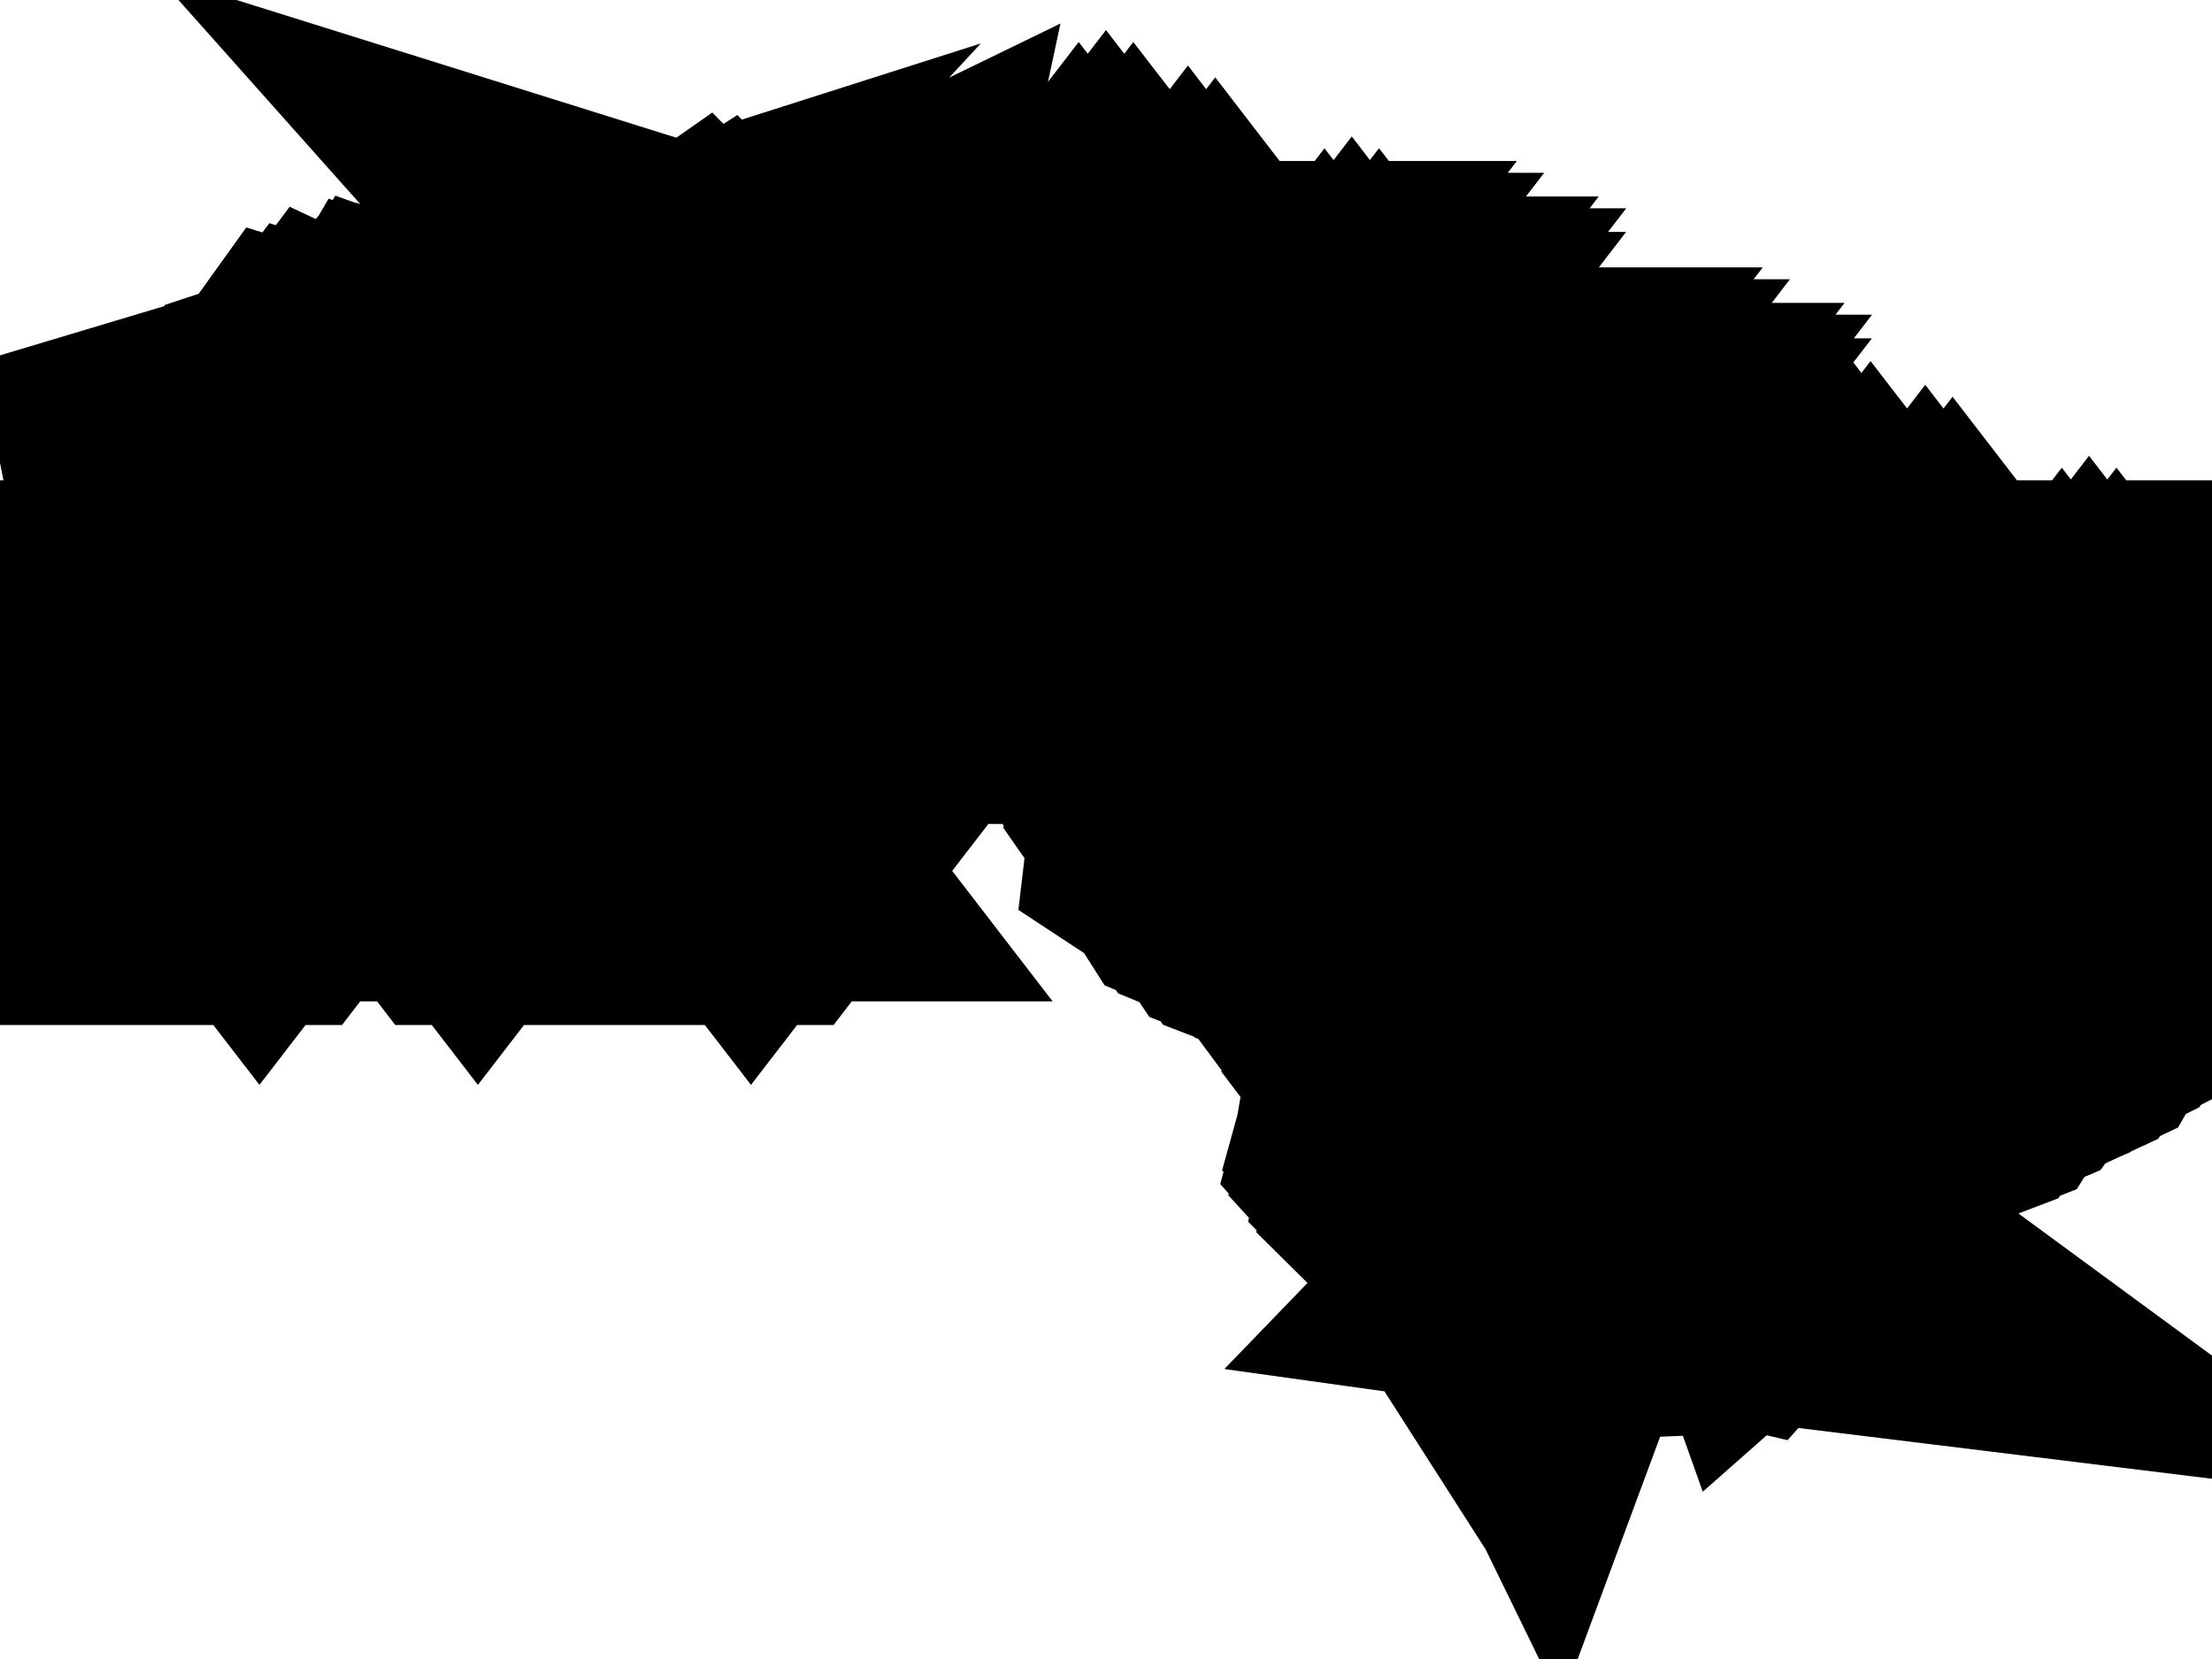 <?xml version="1.0"?>
<svg height="768" width="1024" >
 <g style="fill-opacity:1.0; stroke:black;
  stroke-width:1;">
<polyline points="   0.0,384.0
   4.214,384.0
   6.321,381.263
   8.428,384.0
   12.642,384.0
   14.749,381.263
   12.642,378.526
   16.856,378.526
   18.963,375.789
   21.07,378.526
   25.284,378.526
   23.177,381.263
   25.284,384.0
   29.498,384.0
   31.605,381.263
   33.712,384.0
   37.926,384.0
   40.033,381.263
   37.926,378.526
   42.14,378.526
   44.247,375.789
   42.14,373.052
   37.926,373.052
   40.033,370.315
   37.926,367.578
   42.14,367.578
   44.247,364.841
   46.354,367.578
   50.568,367.578
   52.675,364.841
   50.568,362.103
   54.782,362.103
   56.889,359.366
   58.996,362.103
   63.21,362.103
   61.103,364.841
   63.21,367.578
   67.424,367.578
   69.531,364.841
   71.638,367.578
   75.852,367.578
   73.745,370.315
   75.852,373.052
   71.638,373.052
   69.531,375.789
   71.638,378.526
   75.852,378.526
   73.745,381.263
   75.852,384.0
   80.066,384.0
   82.173,381.263
   84.28,384.0
   88.494,384.0
   90.601,381.263
   88.494,378.526
   92.708,378.526
   94.815,375.789
   96.922,378.526
   101.136,378.526
   99.029,381.263
   101.136,384.0
   105.35,384.0
   107.457,381.263
   109.564,384.0
   113.778,384.0
   115.885,381.263
   113.778,378.526
   117.992,378.526
   120.099,375.789
   117.992,373.052
   113.778,373.052
   115.885,370.315
   113.778,367.578
   117.992,367.578
   120.099,364.841
   122.206,367.578
   126.42,367.578
   128.527,364.841
   126.42,362.103
   130.634,362.103
   132.741,359.366
   130.634,356.629
   126.42,356.629
   128.527,353.892
   126.42,351.155
   122.206,351.155
   120.099,353.892
   117.992,351.155
   113.778,351.155
   115.885,348.418
   113.778,345.681
   117.992,345.681
   120.099,342.944
   117.992,340.207
   113.778,340.207
   115.885,337.47
   113.778,334.733
   117.992,334.733
   120.099,331.996
   122.206,334.733
   126.42,334.733
   128.527,331.996
   126.42,329.259
   130.634,329.259
   132.741,326.522
   134.848,329.259
   139.062,329.259
   136.955,331.996
   139.062,334.733
   143.276,334.733
   145.383,331.996
   147.49,334.733
   151.704,334.733
   153.811,331.996
   151.704,329.259
   155.918,329.259
   158.025,326.522
   155.918,323.785
   151.704,323.785
   153.811,321.047
   151.704,318.31
   155.918,318.31
   158.025,315.573
   160.132,318.31
   164.346,318.31
   166.453,315.573
   164.346,312.836
   168.56,312.836
   170.667,310.099
   172.774,312.836
   176.988,312.836
   174.881,315.573
   176.988,318.31
   181.202,318.31
   183.309,315.573
   185.416,318.31
   189.63,318.31
   187.523,321.047
   189.63,323.785
   185.416,323.785
   183.309,326.522
   185.416,329.259
   189.63,329.259
   187.523,331.996
   189.63,334.733
   193.844,334.733
   195.951,331.996
   198.058,334.733
   202.272,334.733
   204.379,331.996
   202.272,329.259
   206.486,329.259
   208.593,326.522
   210.7,329.259
   214.914,329.259
   212.807,331.996
   214.914,334.733
   219.128,334.733
   221.235,331.996
   223.342,334.733
   227.556,334.733
   225.449,337.47
   227.556,340.207
   223.342,340.207
   221.235,342.944
   223.342,345.681
   227.556,345.681
   225.449,348.418
   227.556,351.155
   223.342,351.155
   221.235,353.892
   219.128,351.155
   214.914,351.155
   212.807,353.892
   214.914,356.629
   210.7,356.629
   208.593,359.366
   210.7,362.103
   214.914,362.103
   212.807,364.841
   214.914,367.578
   219.128,367.578
   221.235,364.841
   223.342,367.578
   227.556,367.578
   225.449,370.315
   227.556,373.052
   223.342,373.052
   221.235,375.789
   223.342,378.526
   227.556,378.526
   225.449,381.263
   227.556,384.0
   231.77,384.0
   233.877,381.263
   235.984,384.0
   240.198,384.0
   242.305,381.263
   240.198,378.526
   244.412,378.526
   246.519,375.789
   248.626,378.526
   252.84,378.526
   250.733,381.263
   252.84,384.0
   257.053,384.0
   259.16,381.263
   261.267,384.0
   265.481,384.0
   267.588,381.263
   265.481,378.526
   269.695,378.526
   271.802,375.789
   269.695,373.052
   265.481,373.052
   267.588,370.315
   265.481,367.578
   269.695,367.578
   271.802,364.841
   273.909,367.578
   278.123,367.578
   280.23,364.841
   278.123,362.103
   282.337,362.103
   284.444,359.366
   286.551,362.103
   290.765,362.103
   288.658,364.841
   290.765,367.578
   294.979,367.578
   297.086,364.841
   299.193,367.578
   303.407,367.578
   301.3,370.315
   303.407,373.052
   299.193,373.052
   297.086,375.789
   299.193,378.526
   303.407,378.526
   301.3,381.263
   303.407,384.0
   307.621,384.0
   309.728,381.263
   311.835,384.0
   316.049,384.0
   318.156,381.263
   316.049,378.526
   320.263,378.526
   322.37,375.789
   324.477,378.526
   328.691,378.526
   326.584,381.263
   328.691,384.0
   332.905,384.0
   335.012,381.263
   337.119,384.0
   341.333,384.0
   343.44,381.263
   341.333,378.526
   345.547,378.526
   347.654,375.789
   345.547,373.052
   341.333,373.052
   343.44,370.315
   341.333,367.578
   345.547,367.578
   347.654,364.841
   349.761,367.578
   353.975,367.578
   356.082,364.841
   353.975,362.103
   358.189,362.103
   360.296,359.366
   358.189,356.629
   353.975,356.629
   356.082,353.892
   353.975,351.155
   349.761,351.155
   347.654,353.892
   345.547,351.155
   341.333,351.155
   343.44,348.418
   341.333,345.681
   345.547,345.681
   347.654,342.944
   345.547,340.207
   341.333,340.207
   343.44,337.47
   341.333,334.733
   345.547,334.733
   347.654,331.996
   349.761,334.733
   353.975,334.733
   356.082,331.996
   353.975,329.259
   358.189,329.259
   360.296,326.522
   362.403,329.259
   366.617,329.259
   364.51,331.996
   366.617,334.733
   370.831,334.733
   372.938,331.996
   375.045,334.733
   379.259,334.733
   381.366,331.996
   379.259,329.259
   383.473,329.259
   385.58,326.522
   383.473,323.785
   379.259,323.785
   381.366,321.047
   379.259,318.31
   383.473,318.31
   385.58,315.573
   387.687,318.31
   391.901,318.31
   394.008,315.573
   391.901,312.836
   396.115,312.836
   398.222,310.099
   396.115,307.362
   391.901,307.362
   394.008,304.625
   391.901,301.888
   387.687,301.888
   385.58,304.625
   383.473,301.888
   379.259,301.888
   381.366,299.151
   379.259,296.414
   383.473,296.414
   385.58,293.677
   383.473,290.94
   379.259,290.94
   381.366,288.203
   379.259,285.466
   375.045,285.466
   372.938,288.203
   370.831,285.466
   366.617,285.466
   364.51,288.203
   366.617,290.94
   362.403,290.94
   360.296,293.677
   358.189,290.94
   353.975,290.94
   356.082,288.203
   353.975,285.466
   349.761,285.466
   347.654,288.203
   345.547,285.466
   341.333,285.466
   343.44,282.728
   341.333,279.991
   345.547,279.991
   347.654,277.254
   345.547,274.517
   341.333,274.517
   343.44,271.78
   341.333,269.043
   345.547,269.043
   347.654,266.306
   349.761,269.043
   353.975,269.043
   356.082,266.306
   353.975,263.569
   358.189,263.569
   360.296,260.832
   358.189,258.095
   353.975,258.095
   356.082,255.358
   353.975,252.621
   349.761,252.621
   347.654,255.358
   345.547,252.621
   341.333,252.621
   343.44,249.884
   341.333,247.147
   345.547,247.147
   347.654,244.41
   345.547,241.672
   341.333,241.672
   343.44,238.935
   341.333,236.198
   345.547,236.198
   347.654,233.461
   349.761,236.198
   353.975,236.198
   356.082,233.461
   353.975,230.724
   358.189,230.724
   360.296,227.987
   362.403,230.724
   366.617,230.724
   364.51,233.461
   366.617,236.198
   370.831,236.198
   372.938,233.461
   375.045,236.198
   379.259,236.198
   381.366,233.461
   379.259,230.724
   383.473,230.724
   385.58,227.987
   383.473,225.25
   379.259,225.25
   381.366,222.513
   379.259,219.776
   383.473,219.776
   385.58,217.039
   387.687,219.776
   391.901,219.776
   394.008,217.039
   391.901,214.302
   396.115,214.302
   398.222,211.565
   400.329,214.302
   404.543,214.302
   402.436,217.039
   404.543,219.776
   408.757,219.776
   410.864,217.039
   412.971,219.776
   417.185,219.776
   415.078,222.513
   417.185,225.25
   412.971,225.25
   410.864,227.987
   412.971,230.724
   417.185,230.724
   415.078,233.461
   417.185,236.198
   421.399,236.198
   423.506,233.461
   425.613,236.198
   429.827,236.198
   431.934,233.461
   429.827,230.724
   434.041,230.724
   436.148,227.987
   438.255,230.724
   442.469,230.724
   440.362,233.461
   442.469,236.198
   446.683,236.198
   448.79,233.461
   450.897,236.198
   455.111,236.198
   457.218,233.461
   455.111,230.724
   459.325,230.724
   461.432,227.987
   459.325,225.25
   455.111,225.25
   457.218,222.513
   455.111,219.776
   459.325,219.776
   461.432,217.039
   463.539,219.776
   467.753,219.776
   469.86,217.039
   467.753,214.302
   471.967,214.302
   474.074,211.565
   471.967,208.828
   467.753,208.828
   469.86,206.091
   467.753,203.354
   463.539,203.354
   461.432,206.091
   459.325,203.354
   455.111,203.354
   457.218,200.616
   455.111,197.879
   459.325,197.879
   461.432,195.142
   459.325,192.405
   455.111,192.405
   457.218,189.668
   455.111,186.931
   459.325,186.931
   461.432,184.194
   463.539,186.931
   467.753,186.931
   469.86,184.194
   467.753,181.457
   471.967,181.457
   474.074,178.72
   476.181,181.457
   480.395,181.457
   478.288,184.194
   480.395,186.931
   484.609,186.931
   486.716,184.194
   488.823,186.931
   493.037,186.931
   495.144,184.194
   493.037,181.457
   497.251,181.457
   499.358,178.72
   497.251,175.983
   493.037,175.983
   495.144,173.246
   493.037,170.509
   497.251,170.509
   499.358,167.772
   501.465,170.509
   505.679,170.509
   507.786,167.772
   505.679,165.035
   509.893,165.035
   512.0,162.297
   514.107,165.035
   518.321,165.035
   516.214,167.772
   518.321,170.509
   522.535,170.509
   524.642,167.772
   526.749,170.509
   530.963,170.509
   528.856,173.246
   530.963,175.983
   526.749,175.983
   524.642,178.72
   526.749,181.457
   530.963,181.457
   528.856,184.194
   530.963,186.931
   535.177,186.931
   537.284,184.194
   539.391,186.931
   543.605,186.931
   545.712,184.194
   543.605,181.457
   547.819,181.457
   549.926,178.72
   552.033,181.457
   556.247,181.457
   554.14,184.194
   556.247,186.931
   560.461,186.931
   562.568,184.194
   564.675,186.931
   568.889,186.931
   566.782,189.668
   568.889,192.405
   564.675,192.405
   562.568,195.142
   564.675,197.879
   568.889,197.879
   566.782,200.616
   568.889,203.354
   564.675,203.354
   562.568,206.091
   560.461,203.354
   556.247,203.354
   554.14,206.091
   556.247,208.828
   552.033,208.828
   549.926,211.565
   552.033,214.302
   556.247,214.302
   554.14,217.039
   556.247,219.776
   560.461,219.776
   562.568,217.039
   564.675,219.776
   568.889,219.776
   566.782,222.513
   568.889,225.25
   564.675,225.25
   562.568,227.987
   564.675,230.724
   568.889,230.724
   566.782,233.461
   568.889,236.198
   573.103,236.198
   575.21,233.461
   577.317,236.198
   581.531,236.198
   583.638,233.461
   581.531,230.724
   585.745,230.724
   587.852,227.987
   589.959,230.724
   594.173,230.724
   592.066,233.461
   594.173,236.198
   598.387,236.198
   600.494,233.461
   602.601,236.198
   606.815,236.198
   608.922,233.461
   606.815,230.724
   611.029,230.724
   613.136,227.987
   611.029,225.25
   606.815,225.25
   608.922,222.513
   606.815,219.776
   611.029,219.776
   613.136,217.039
   615.243,219.776
   619.457,219.776
   621.564,217.039
   619.457,214.302
   623.671,214.302
   625.778,211.565
   627.885,214.302
   632.099,214.302
   629.992,217.039
   632.099,219.776
   636.313,219.776
   638.42,217.039
   640.527,219.776
   644.741,219.776
   642.634,222.513
   644.741,225.25
   640.527,225.25
   638.42,227.987
   640.527,230.724
   644.741,230.724
   642.634,233.461
   644.741,236.198
   648.955,236.198
   651.062,233.461
   653.169,236.198
   657.383,236.198
   659.49,233.461
   657.383,230.724
   661.597,230.724
   663.704,227.987
   665.811,230.724
   670.025,230.724
   667.918,233.461
   670.025,236.198
   674.239,236.198
   676.346,233.461
   678.453,236.198
   682.667,236.198
   680.56,238.935
   682.667,241.672
   678.453,241.672
   676.346,244.41
   678.453,247.147
   682.667,247.147
   680.56,249.884
   682.667,252.621
   678.453,252.621
   676.346,255.358
   674.239,252.621
   670.025,252.621
   667.918,255.358
   670.025,258.095
   665.811,258.095
   663.704,260.832
   665.811,263.569
   670.025,263.569
   667.918,266.306
   670.025,269.043
   674.239,269.043
   676.346,266.306
   678.453,269.043
   682.667,269.043
   680.56,271.78
   682.667,274.517
   678.453,274.517
   676.346,277.254
   678.453,279.991
   682.667,279.991
   680.56,282.728
   682.667,285.466
   678.453,285.466
   676.346,288.203
   674.239,285.466
   670.025,285.466
   667.918,288.203
   670.025,290.94
   665.811,290.94
   663.704,293.677
   661.597,290.94
   657.383,290.94
   659.49,288.203
   657.383,285.466
   653.169,285.466
   651.062,288.203
   648.955,285.466
   644.741,285.466
   642.634,288.203
   644.741,290.94
   640.527,290.94
   638.42,293.677
   640.527,296.414
   644.741,296.414
   642.634,299.151
   644.741,301.888
   640.527,301.888
   638.42,304.625
   636.313,301.888
   632.099,301.888
   629.992,304.625
   632.099,307.362
   627.885,307.362
   625.778,310.099
   627.885,312.836
   632.099,312.836
   629.992,315.573
   632.099,318.31
   636.313,318.31
   638.42,315.573
   640.527,318.31
   644.741,318.31
   642.634,321.047
   644.741,323.785
   640.527,323.785
   638.42,326.522
   640.527,329.259
   644.741,329.259
   642.634,331.996
   644.741,334.733
   648.955,334.733
   651.062,331.996
   653.169,334.733
   657.383,334.733
   659.49,331.996
   657.383,329.259
   661.597,329.259
   663.704,326.522
   665.811,329.259
   670.025,329.259
   667.918,331.996
   670.025,334.733
   674.239,334.733
   676.346,331.996
   678.453,334.733
   682.667,334.733
   680.56,337.47
   682.667,340.207
   678.453,340.207
   676.346,342.944
   678.453,345.681
   682.667,345.681
   680.56,348.418
   682.667,351.155
   678.453,351.155
   676.346,353.892
   674.239,351.155
   670.025,351.155
   667.918,353.892
   670.025,356.629
   665.811,356.629
   663.704,359.366
   665.811,362.103
   670.025,362.103
   667.918,364.841
   670.025,367.578
   674.239,367.578
   676.346,364.841
   678.453,367.578
   682.667,367.578
   680.56,370.315
   682.667,373.052
   678.453,373.052
   676.346,375.789
   678.453,378.526
   682.667,378.526
   680.56,381.263
   682.667,384.0
   686.881,384.0
   688.988,381.263
   691.095,384.0
   695.309,384.0
   697.416,381.263
   695.309,378.526
   699.523,378.526
   701.63,375.789
   703.737,378.526
   707.951,378.526
   705.844,381.263
   707.951,384.0
   712.165,384.0
   714.272,381.263
   716.379,384.0
   720.593,384.0
   722.7,381.263
   720.593,378.526
   724.807,378.526
   726.914,375.789
   724.807,373.052
   720.593,373.052
   722.7,370.315
   720.593,367.578
   724.807,367.578
   726.914,364.841
   729.021,367.578
   733.235,367.578
   735.342,364.841
   733.235,362.103
   737.449,362.103
   739.556,359.366
   741.663,362.103
   745.877,362.103
   743.77,364.841
   745.877,367.578
   750.091,367.578
   752.198,364.841
   754.305,367.578
   758.519,367.578
   756.412,370.315
   758.519,373.052
   754.305,373.052
   752.198,375.789
   754.305,378.526
   758.519,378.526
   756.412,381.263
   758.519,384.0
   762.733,384.0
   764.84,381.263
   766.947,384.0
   771.16,384.0
   773.267,381.263
   771.16,378.526
   775.374,378.526
   777.481,375.789
   779.588,378.526
   783.802,378.526
   781.695,381.263
   783.802,384.0
   788.016,384.0
   790.123,381.263
   792.23,384.0
   796.444,384.0
   798.551,381.263
   796.444,378.526
   800.658,378.526
   802.765,375.789
   800.658,373.052
   796.444,373.052
   798.551,370.315
   796.444,367.578
   800.658,367.578
   802.765,364.841
   804.872,367.578
   809.086,367.578
   811.193,364.841
   809.086,362.103
   813.3,362.103
   815.407,359.366
   813.3,356.629
   809.086,356.629
   811.193,353.892
   809.086,351.155
   804.872,351.155
   802.765,353.892
   800.658,351.155
   796.444,351.155
   798.551,348.418
   796.444,345.681
   800.658,345.681
   802.765,342.944
   800.658,340.207
   796.444,340.207
   798.551,337.47
   796.444,334.733
   800.658,334.733
   802.765,331.996
   804.872,334.733
   809.086,334.733
   811.193,331.996
   809.086,329.259
   813.3,329.259
   815.407,326.522
   817.514,329.259
   821.728,329.259
   819.621,331.996
   821.728,334.733
   825.942,334.733
   828.049,331.996
   830.156,334.733
   834.37,334.733
   836.477,331.996
   834.37,329.259
   838.584,329.259
   840.691,326.522
   838.584,323.785
   834.37,323.785
   836.477,321.047
   834.37,318.31
   838.584,318.31
   840.691,315.573
   842.798,318.31
   847.012,318.31
   849.119,315.573
   847.012,312.836
   851.226,312.836
   853.333,310.099
   855.44,312.836
   859.654,312.836
   857.547,315.573
   859.654,318.31
   863.868,318.31
   865.975,315.573
   868.082,318.31
   872.296,318.31
   870.189,321.047
   872.296,323.785
   868.082,323.785
   865.975,326.522
   868.082,329.259
   872.296,329.259
   870.189,331.996
   872.296,334.733
   876.51,334.733
   878.617,331.996
   880.724,334.733
   884.938,334.733
   887.045,331.996
   884.938,329.259
   889.152,329.259
   891.259,326.522
   893.366,329.259
   897.58,329.259
   895.473,331.996
   897.58,334.733
   901.794,334.733
   903.901,331.996
   906.008,334.733
   910.222,334.733
   908.115,337.47
   910.222,340.207
   906.008,340.207
   903.901,342.944
   906.008,345.681
   910.222,345.681
   908.115,348.418
   910.222,351.155
   906.008,351.155
   903.901,353.892
   901.794,351.155
   897.58,351.155
   895.473,353.892
   897.58,356.629
   893.366,356.629
   891.259,359.366
   893.366,362.103
   897.58,362.103
   895.473,364.841
   897.58,367.578
   901.794,367.578
   903.901,364.841
   906.008,367.578
   910.222,367.578
   908.115,370.315
   910.222,373.052
   906.008,373.052
   903.901,375.789
   906.008,378.526
   910.222,378.526
   908.115,381.263
   910.222,384.0
   914.436,384.0
   916.543,381.263
   918.65,384.0
   922.864,384.0
   924.971,381.263
   922.864,378.526
   927.078,378.526
   929.185,375.789
   931.292,378.526
   935.506,378.526
   933.399,381.263
   935.506,384.0
   939.72,384.0
   941.827,381.263
   943.934,384.0
   948.148,384.0
   950.255,381.263
   948.148,378.526
   952.362,378.526
   954.469,375.789
   952.362,373.052
   948.148,373.052
   950.255,370.315
   948.148,367.578
   952.362,367.578
   954.469,364.841
   956.576,367.578
   960.79,367.578
   962.897,364.841
   960.79,362.103
   965.004,362.103
   967.111,359.366
   969.218,362.103
   973.432,362.103
   971.325,364.841
   973.432,367.578
   977.646,367.578
   979.753,364.841
   981.86,367.578
   986.074,367.578
   983.967,370.315
   986.074,373.052
   981.86,373.052
   979.753,375.789
   981.86,378.526
   986.074,378.526
   983.967,381.263
   986.074,384.0
   990.288,384.0
   992.395,381.263
   994.502,384.0
   998.716,384.0
   1000.823,381.263
   998.716,378.526
   1002.93,378.526
   1005.037,375.789
   1007.144,378.526
   1011.358,378.526
   1009.251,381.263
   1011.358,384.0
   1015.572,384.0
   1017.679,381.263
   1019.786,384.0
   1024.0,384.0
   " style="fill:none;stroke:black;stroke-width:20%" /><polyline points="   0.0,384.0
   2.623,382.788
   4.192,380.224
   5.77,380.377
   8.384,379.154
   9.921,376.574
   9.434,374.019
   12.037,372.784
   13.607,370.27
   15.204,370.401
   17.736,369.236
   17.261,369.403
   18.867,369.523
   21.452,368.266
   23.021,365.804
   24.637,365.913
   27.213,364.646
   28.676,362.073
   28.301,359.573
   30.867,358.296
   32.311,355.725
   31.701,353.24
   30.307,351.954
   31.732,349.386
   31.413,346.917
   33.961,345.622
   35.53,343.269
   37.184,343.341
   39.722,342.037
   41.11,339.476
   40.847,337.039
   43.376,335.728
   44.945,333.431
   46.617,333.487
   48.924,332.444
   48.599,332.638
   50.281,332.686
   52.791,331.36
   54.36,329.122
   56.051,329.164
   57.373,329.362
   58.932,329.562
   57.338,328.404
   56.813,328.612
   58.395,328.805
   60.973,327.665
   60.467,327.879
   62.058,328.067
   64.659,326.88
   66.228,324.429
   67.828,324.611
   70.42,323.419
   71.913,320.902
   71.492,318.44
   74.074,317.243
   75.643,314.855
   77.262,315.028
   79.728,313.965
   79.297,314.208
   80.925,314.377
   83.488,313.171
   85.057,310.848
   86.696,311.013
   89.249,309.804
   90.668,307.319
   90.359,304.939
   92.903,303.726
   94.303,301.25
   93.671,298.891
   92.343,297.676
   93.724,295.209
   93.471,292.872
   95.997,291.654
   97.566,289.466
   99.242,289.619
   101.758,288.4
   103.102,285.953
   102.905,283.66
   105.412,282.439
   106.737,280.003
   104.211,277.733
   105.774,275.304
   105.223,272.888
   103.632,271.852
   103.088,272.146
   102.528,269.753
   100.984,268.691
   102.509,266.286
   102.041,263.917
   104.638,262.854
   106.144,260.461
   105.565,258.116
   104.078,257.054
   105.565,254.672
   105.153,252.352
   107.732,251.29
   109.301,249.052
   110.923,249.363
   113.493,248.302
   114.942,245.947
   114.587,243.677
   117.147,242.617
   118.716,240.454
   120.357,240.768
   122.757,239.905
   122.37,240.321
   124.02,240.637
   126.561,239.58
   128.131,237.494
   129.791,237.811
   132.322,236.756
   133.697,234.456
   133.454,232.291
   135.976,231.239
   137.332,228.954
   136.678,226.816
   135.416,225.767
   136.753,223.497
   136.567,221.386
   139.07,220.34
   141.568,219.617
   144.19,218.735
   145.746,216.491
   145.231,214.264
   147.844,213.386
   149.413,211.199
   151.002,211.696
   153.561,210.88
   153.067,211.413
   154.665,211.914
   157.259,211.045
   158.828,208.939
   160.435,209.445
   162.938,208.686
   162.482,209.253
   163.909,209.763
   162.359,209.034
   161.922,209.617
   163.548,210.133
   165.994,209.433
   165.576,210.033
   167.211,210.554
   169.768,209.704
   171.337,207.765
   172.982,208.292
   175.529,207.447
   176.934,205.338
   176.645,203.346
   179.183,202.507
   180.752,200.653
   182.415,201.192
   184.749,200.612
   184.406,201.285
   186.078,201.83
   188.597,201.004
   190.167,199.236
   191.849,199.787
   194.126,199.27
   193.821,199.98
   195.023,200.538
   192.62,201.258
   194.193,201.983
   196.798,201.356
   196.274,202.098
   197.804,202.831
   196.219,202.235
   195.675,202.947
   195.109,201
   193.533,200.436
   193.047,201.218
   194.52,201.965
   192.955,201.433
   192.486,202.235
   194.097,202.99
   196.59,202.491
   196.14,203.313
   197.76,204.076
   200.332,203.469
   201.901,201.714
   203.53,202.486
   205.967,202.051
   205.555,202.915
   206.916,203.695
   205.388,203.293
   204.995,204.177
   206.643,204.965
   209.023,204.597
   208.649,205.502
   210.306,206.299
   212.841,205.727
   214.41,204.153
   216.077,204.959
   218.602,204.396
   219.963,202.598
   219.74,200.945
   222.256,200.391
   223.825,198.909
   225.51,199.733
   227.778,199.499
   227.479,200.489
   231.03,201.322
   232.599,199.591
   234.175,200.594
   236.791,200.227
   238.334,198.508
   237.838,196.818
   240.445,196.461
   241.969,194.764
   241.399,193.107
   239.885,192.76
   241.39,191.085
   240.951,189.463
   243.539,189.126
   245.108,187.58
   246.721,188.622
   249.299,188.295
   250.767,186.664
   250.385,185.11
   252.953,184.793
   254.523,183.341
   256.155,184.403
   258.582,184.268
   258.176,185.427
   259.818,186.5
   262.368,186.203
   263.937,184.844
   265.588,185.927
   267.959,185.861
   267.591,187.066
   268.886,188.159
   267.38,188.128
   267.031,189.355
   268.701,190.458
   271.015,190.462
   270.685,191.712
   272.364,192.826
   274.877,192.57
   276.446,191.4
   278.135,192.524
   280.638,192.279
   281.029,189.624
   283.651,189.549
   285.22,188.132
   286.799,189.436
   289.385,189.406
   288.874,190.738
   290.463,192.053
   293.066,191.999
   294.635,190.677
   296.233,192.002
   298.827,191.959
   300.326,190.592
   299.896,189.282
   302.481,189.249
   303.961,187.905
   303.369,186.631
   301.921,186.608
   303.382,185.287
   303.009,184.047
   305.575,184.035
   307.144,182.901
   308.779,184.269
   311.336,184.268
   312.759,182.992
   312.443,181.822
   314.989,181.832
   316.394,180.578
   315.765,179.444
   314.429,179.463
   315.816,178.233
   315.177,177.133
   313.674,177.417
   313.13,178.692
   312.482,177.627
   311.202,177.667
   312.551,176.482
   312.347,175.451
   314.856,175.502
   316.186,174.339
   315.519,173.343
   315.223,172.198
   314.691,171.063
   317.309,171.293
   318.878,170.194
   320.461,171.804
   323.07,172.044
   324.6,170.941
   324.124,169.875
   326.724,170.125
   328.293,169.119
   329.895,170.749
   332.414,171.101
   331.947,172.787
   333.558,174.426
   336.139,174.696
   337.708,173.783
   339.328,175.432
   341.9,175.712
   343.355,174.697
   342.991,173.767
   345.554,174.056
   346.99,173.063
   346.376,172.167
   344.994,172.465
   346.411,171.493
   346.104,170.631
   348.648,170.939
   350.217,170.21
   351.874,171.897
   354.409,172.214
   355.788,171.285
   355.538,170.489
   358.062,170.816
   359.423,169.907
   358.772,169.145
   357.502,169.48
   358.845,168.593
   358.184,167.864
   356.703,168.519
   356.159,170.078
   353.635,169.381
   355.196,168.528
   354.673,167.691
   357.289,168.211
   358.831,167.379
   358.27,166.575
   356.728,167.103
   358.252,166.291
   357.682,165.52
   356.11,166.131
   355.566,168.001
   354.986,167.262
   353.424,167.905
   352.963,169.879
   354.398,171.8
   352.845,172.476
   352.301,174.336
   351.703,173.66
   350.274,174.219
   351.722,173.486
   351.115,172.842
   349.581,173.581
   349.037,175.431
   348.42,174.819
   347.047,175.391
   348.458,174.696
   348.161,174.115
   350.701,174.694
   352.093,174.018
   351.457,173.467
   350.141,174.053
   351.514,173.395
   351.273,172.875
   353.795,173.467
   355.364,173.107
   357.044,175.075
   359.556,175.673
   360.891,175.051
   360.707,174.591
   363.21,175.195
   363.597,173.386
   362.009,174.156
   363.563,173.564
   363.009,172.991
   361.422,173.801
   360.877,175.928
   360.313,175.384
   358.782,176.164
   360.299,175.606
   359.842,175.092
   362.436,175.875
   363.934,175.334
   363.351,174.849
   361.876,175.637
   363.355,175.112
   362.955,174.655
   365.53,175.447
   367.099,175.08
   368.725,177.247
   371.29,178.043
   372.732,177.55
   372.389,177.149
   374.944,177.948
   376.514,177.66
   378.159,179.834
   380.547,180.842
   380.167,183.125
   381.822,185.302
   384.359,186.107
   385.928,185.898
   387.592,188.077
   390.12,188.884
   391.487,188.451
   391.256,188.159
   393.774,188.968
   395.122,188.549
   394.464,188.282
   393.214,189.094
   394.543,188.688
   394.368,188.448
   397.796,188.057
   399.37,190.405
   401.988,191.381
   403.536,190.998
   403.033,190.637
   405.642,191.614
   407.211,191.296
   408.803,193.645
   411.35,194.69
   410.865,197.078
   412.467,199.428
   415.057,200.405
   416.626,200.16
   418.237,202.509
   420.728,203.603
   420.28,206.015
   421.695,208.364
   420.149,209.481
   419.72,211.904
   421.35,214.252
   423.784,215.393
   423.374,217.827
   425.013,220.174
   427.566,221.148
   429.135,221.046
   430.783,223.391
   433.326,224.362
   434.724,224.072
   434.447,223.901
   436.98,224.871
   438.55,224.838
   440.217,227.178
   442.539,228.409
   442.203,230.883
   443.88,233.221
   446.395,234.185
   447.964,234.22
   449.651,236.554
   452.156,237.515
   453.479,237.262
   455.169,237.175
   456.73,236.927
   456.178,236.693
   454.609,237.81
   456.151,237.571
   455.658,237.356
   458.263,238.469
   459.832,238.298
   461.428,240.779
   464.024,241.887
   465.528,241.663
   465.091,241.487
   467.678,242.59
   469.163,242.372
   468.574,242.216
   467.118,243.313
   468.584,243.102
   467.986,242.964
   466.443,244.204
   465.898,246.587
   465.29,246.467
   463.891,247.551
   465.32,247.351
   464.995,247.249
   467.545,248.327
   468.955,248.132
   468.328,248.047
   466.985,249.118
   468.376,248.928
   468.108,248.86
   470.639,249.922
   472.208,249.993
   473.878,252.422
   476.4,253.477
   477.753,253.296
   477.542,253.26
   480.053,254.306
   481.623,254.432
   483.312,256.845
   485.568,258.202
   486.207,261.977
   488.828,263.17
   490.397,263.017
   491.977,265.576
   494.589,266.76
   496.123,266.589
   495.64,266.446
   498.243,267.619
   499.759,267.45
   499.185,267.321
   497.682,268.484
   499.18,268.317
   498.753,268.201
   501.336,269.352
   502.905,269.304
   504.523,271.821
   507.097,272.961
   508.557,272.796
   508.186,272.706
   510.751,273.834
   512.32,273.836
   513.957,276.329
   516.371,277.627
   515.974,280.207
   517.62,282.688
   520.166,283.791
   521.735,283.84
   523.39,286.308
   525.749,287.63
   525.389,290.208
   526.672,292.662
   525.17,293.994
   524.829,296.571
   526.503,299.011
   528.805,300.354
   528.483,302.929
   530.166,305.355
   532.675,306.403
   534.244,306.543
   535.936,308.954
   539.361,308.782
   538.831,308.612
   541.449,309.798
   543.018,309.649
   544.601,312.197
   547.175,313.412
   546.672,315.976
   548.265,318.509
   550.864,319.663
   552.433,319.555
   554.035,322.071
   556.553,323.303
   556.087,325.859
   557.529,328.358
   555.974,329.597
   555.527,332.148
   557.148,334.63
   559.609,335.876
   559.181,338.422
   560.567,340.887
   559.03,342.14
   558.486,344.505
   557.871,344.39
   556.344,345.649
   555.953,348.183
   557.283,350.612
   555.765,351.877
   555.393,354.405
   557.052,356.814
   559.4,358.085
   559.047,360.606
   560.715,362.997
   563.239,364.008
   564.808,364.049
   566.485,366.42
   568.778,367.7
   568.462,370.206
   569.679,372.557
   568.199,373.842
   567.902,376.34
   571.45,378.673
   570.915,381.165
   572.492,383.644
   575.107,384.744
   576.676,384.519
   578.263,386.977
   580.868,388.056
   582.39,387.785
   581.926,387.546
   584.522,388.603
   586.091,388.408
   587.696,390.823
   590.204,391.96
   589.745,394.415
   591.36,396.808
   593.937,397.82
   595.506,397.654
   597.13,400.024
   599.698,401.014
   601.144,400.703
   600.793,400.472
   603.352,401.439
   604.78,401.116
   604.162,400.886
   602.792,401.829
   604.201,401.496
   603.906,401.267
   606.445,402.186
   608.015,402.073
   609.676,404.348
   612.206,405.243
   613.578,404.886
   613.34,404.657
   615.86,405.527
   617.429,405.438
   619.11,407.664
   621.392,408.807
   621.083,411.169
   622.773,413.371
   625.275,414.191
   627.775,415.328
   630.385,416.307
   629.858,418.647
   631.393,420.968
   629.807,421.945
   629.297,424.271
   630.887,426.566
   633.442,427.541
   632.951,429.853
   634.551,432.121
   637.143,433.008
   638.712,432.655
   640.321,434.896
   642.904,435.756
   644.382,435.294
   643.984,434.89
   646.558,435.723
   648.127,435.388
   649.754,437.575
   652.196,438.54
   651.781,440.792
   653.418,442.951
   655.973,443.729
   657.542,443.412
   659.188,445.543
   661.574,446.5
   661.196,448.721
   662.506,450.824
   660.995,451.777
   660.636,453.981
   662.301,456.055
   664.63,457.004
   664.29,459.191
   665.544,461.236
   664.051,462.18
   663.507,464.062
   662.848,463.63
   661.365,464.569
   661.063,466.722
   662.26,468.708
   659.862,470.849
   661.436,472.978
   664.037,473.745
   663.516,475.869
   665.099,477.968
   667.708,478.685
   669.277,478.099
   670.87,480.168
   673.414,480.924
   672.931,483.012
   674.4,485.05
   672.836,485.8
   672.371,487.869
   673.982,489.877
   676.471,490.62
   676.024,492.671
   677.437,494.647
   675.892,495.384
   675.348,497.264
   674.742,496.623
   673.206,497.353
   672.797,499.365
   674.154,501.279
   672.627,502.002
   672.083,503.794
   671.459,503.14
   670.108,503.638
   671.504,502.866
   670.871,502.204
   669.363,502.912
   668.818,504.616
   668.175,503.946
   666.677,504.646
   666.343,506.579
   667.587,508.365
   666.098,509.056
   665.783,510.969
   667.47,512.722
   669.733,513.406
   669.437,515.298
   668.77,517.022
   668.226,518.887
   667.673,518.024
   666.084,518.531
   665.569,520.389
   667.085,522.217
   665.505,522.715
   665.009,524.552
   666.605,526.347
   669.14,526.836
   668.663,528.652
   670.269,530.413
   672.855,530.791
   674.424,529.951
   676.039,531.679
   678.518,532.151
   678.078,533.924
   679.481,535.618
   677.939,536.08
   677.518,537.831
   679.152,539.492
   681.574,539.944
   681.172,541.674
   682.815,543.3
   685.363,543.543
   686.933,542.714
   688.585,544.307
   691.124,544.515
   692.514,543.456
   692.248,542.51
   694.778,542.684
   696.347,541.86
   698.019,543.384
   700.328,543.798
   700.001,545.439
   701.682,546.929
   704.193,547.034
   705.762,546.215
   707.452,547.67
   709.706,548.063
   710.338,550.864
   708.742,551.088
   708.215,552.67
   709.796,554.23
   712.378,554.444
   711.869,556.003
   713.375,557.528
   711.799,557.732
   711.255,559.198
   710.68,558.022
   709.113,558.216
   708.642,559.73
   710.092,561.186
   708.534,561.369
   708.082,562.861
   709.7,564.281
   712.169,564.453
   711.736,565.923
   713.364,567.308
   715.928,567.31
   717.497,566.18
   719.134,567.53
   721.547,567.682
   721.151,569.105
   722.488,570.421
   720.968,570.562
   720.591,571.963
   722.247,573.244
   724.603,573.374
   724.245,574.752
   725.91,575.998
   728.436,575.859
   730.006,574.736
   731.68,575.947
   734.197,575.773
   735.543,574.361
   735.344,573.09
   737.851,572.882
   739.42,571.761
   741.114,572.902
   742.434,574.196
   744.008,575.476
   746.625,575.372
   748.195,573.929
   749.779,575.174
   752.386,575.035
   753.913,573.54
   753.442,572.068
   756.04,571.894
   757.548,570.375
   756.971,568.893
   755.48,568.684
   756.97,567.143
   756.555,565.651
   759.134,565.407
   760.703,563.972
   762.325,565.078
   764.895,564.8
   766.347,563.214
   765.988,561.7
   768.549,561.388
   770.118,559.956
   771.758,560.993
   774.161,560.839
   773.772,561.953
   775.422,562.956
   777.964,562.574
   779.533,561.147
   781.192,562.115
   783.539,561.941
   783.187,563.011
   784.458,563.944
   782.96,563.76
   782.627,564.809
   784.305,565.708
   786.595,565.514
   786.281,566.541
   787.968,567.406
   790.472,566.888
   792.042,565.47
   795.593,566.299
   797.151,564.544
   796.633,562.793
   799.247,562.38
   800.816,560.643
   802.403,561.58
   804.965,561.19
   804.47,562.137
   806.066,563.041
   808.662,562.562
   810.231,560.83
   811.837,561.701
   814.422,561.188
   815.905,559.348
   815.5,557.56
   818.076,557.014
   819.54,555.153
   818.941,553.357
   817.516,552.778
   818.962,550.896
   818.613,549.092
   821.17,548.48
   822.739,546.763
   824.383,547.502
   826.931,546.857
   828.339,544.934
   828.046,543.113
   830.585,542.436
   831.974,540.493
   831.337,538.664
   830.025,537.955
   831.395,535.992
   830.748,534.156
   829.253,533.689
   828.709,534.169
   828.053,532.325
   826.798,531.552
   828.13,529.549
   827.95,527.698
   830.452,526.893
   830.834,523.669
   829.251,523.006
   830.802,520.971
   830.294,518.946
   832.905,518.251
   834.474,516.245
   836.065,516.903
   838.666,516.178
   840.18,514.105
   839.728,512.067
   842.32,511.311
   843.889,509.317
   845.498,509.913
   847.994,509.239
   847.543,509.875
   849.161,510.441
   851.735,509.624
   853.304,507.643
   854.932,508.179
   857.495,507.332
   858.934,505.188
   858.595,503.126
   861.149,502.25
   862.569,500.088
   861.948,498.021
   860.589,497.116
   861.991,494.937
   861.708,492.865
   864.243,491.931
   865.812,489.977
   867.478,490.396
   870.004,489.432
   871.368,487.22
   871.141,485.14
   873.658,484.148
   875.227,482.211
   876.912,482.572
   879.182,481.859
   878.881,482.36
   880.575,482.694
   884.001,480.447
   885.576,480.924
   888.175,480.043
   887.655,480.518
   889.179,480.968
   887.596,480.084
   887.095,480.544
   888.689,480.967
   891.231,480.081
   890.749,480.526
   892.352,480.922
   894.941,479.936
   896.51,477.727
   898.123,478.096
   900.702,477.084
   902.172,474.756
   901.786,472.491
   904.356,471.453
   905.925,469.264
   907.556,469.582
   909.986,468.688
   909.579,469.077
   911.22,469.369
   913.771,468.28
   915.34,466.114
   916.99,466.381
   919.363,465.485
   918.994,465.849
   920.292,466.091
   918.785,465.195
   918.434,465.547
   920.102,465.764
   922.42,464.869
   922.088,465.208
   923.329,465.402
   921.841,464.507
   921.297,464.535
   920.634,462.267
   919.155,461.373
   918.86,461.69
   918.192,461.84
   917.66,462.149
   919.238,462.443
   921.827,461.388
   921.314,461.687
   922.901,461.958
   925.505,460.849
   927.074,458.457
   928.672,458.706
   931.204,457.655
   930.728,457.934
   932.186,458.161
   930.625,457.113
   930.168,457.382
   931.784,457.587
   934.261,456.542
   933.822,456.803
   935.447,456.987
   938.014,455.792
   939.583,453.46
   941.218,453.623
   943.775,452.407
   945.201,449.905
   944.881,447.498
   947.429,446.262
   948.998,443.963
   950.651,444.086
   953.015,443.057
   952.652,443.285
   954.315,443.389
   956.844,442.114
   958.413,439.849
   960.085,439.933
   962.605,438.639
   963.955,436.108
   963.748,433.721
   966.259,432.408
   967.59,429.871
   966.925,427.49
   965.698,426.159
   966.092,422.414
   968.712,421.233
   970.281,418.711
   971.862,418.891
   974.473,417.693
   976.004,415.142
   975.526,412.616
   978.127,411.402
   979.696,408.918
   981.296,409.065
   983.819,407.922
   983.35,408.107
   984.959,408.237
   987.541,406.989
   989.111,404.546
   990.73,404.661
   993.196,403.535
   992.764,403.712
   994.156,403.811
   992.617,402.695
   992.204,402.869
   993.842,402.953
   996.253,401.846
   995.858,402.018
   997.506,402.087
   1000.05,400.779
   1001.619,398.422
   1003.276,398.477
   1005.811,397.155
   1007.193,394.578
   1006.939,392.125
   1009.465,390.79
   1011.034,388.479
   1012.709,388.507
   1015.007,387.442
   1014.688,387.607
   1016.373,387.623
   1018.88,386.261
   1020.449,383.997
   1024.0,384.0
   " style="fill:none;stroke:black;stroke-width:20%" /> </g>
</svg>
